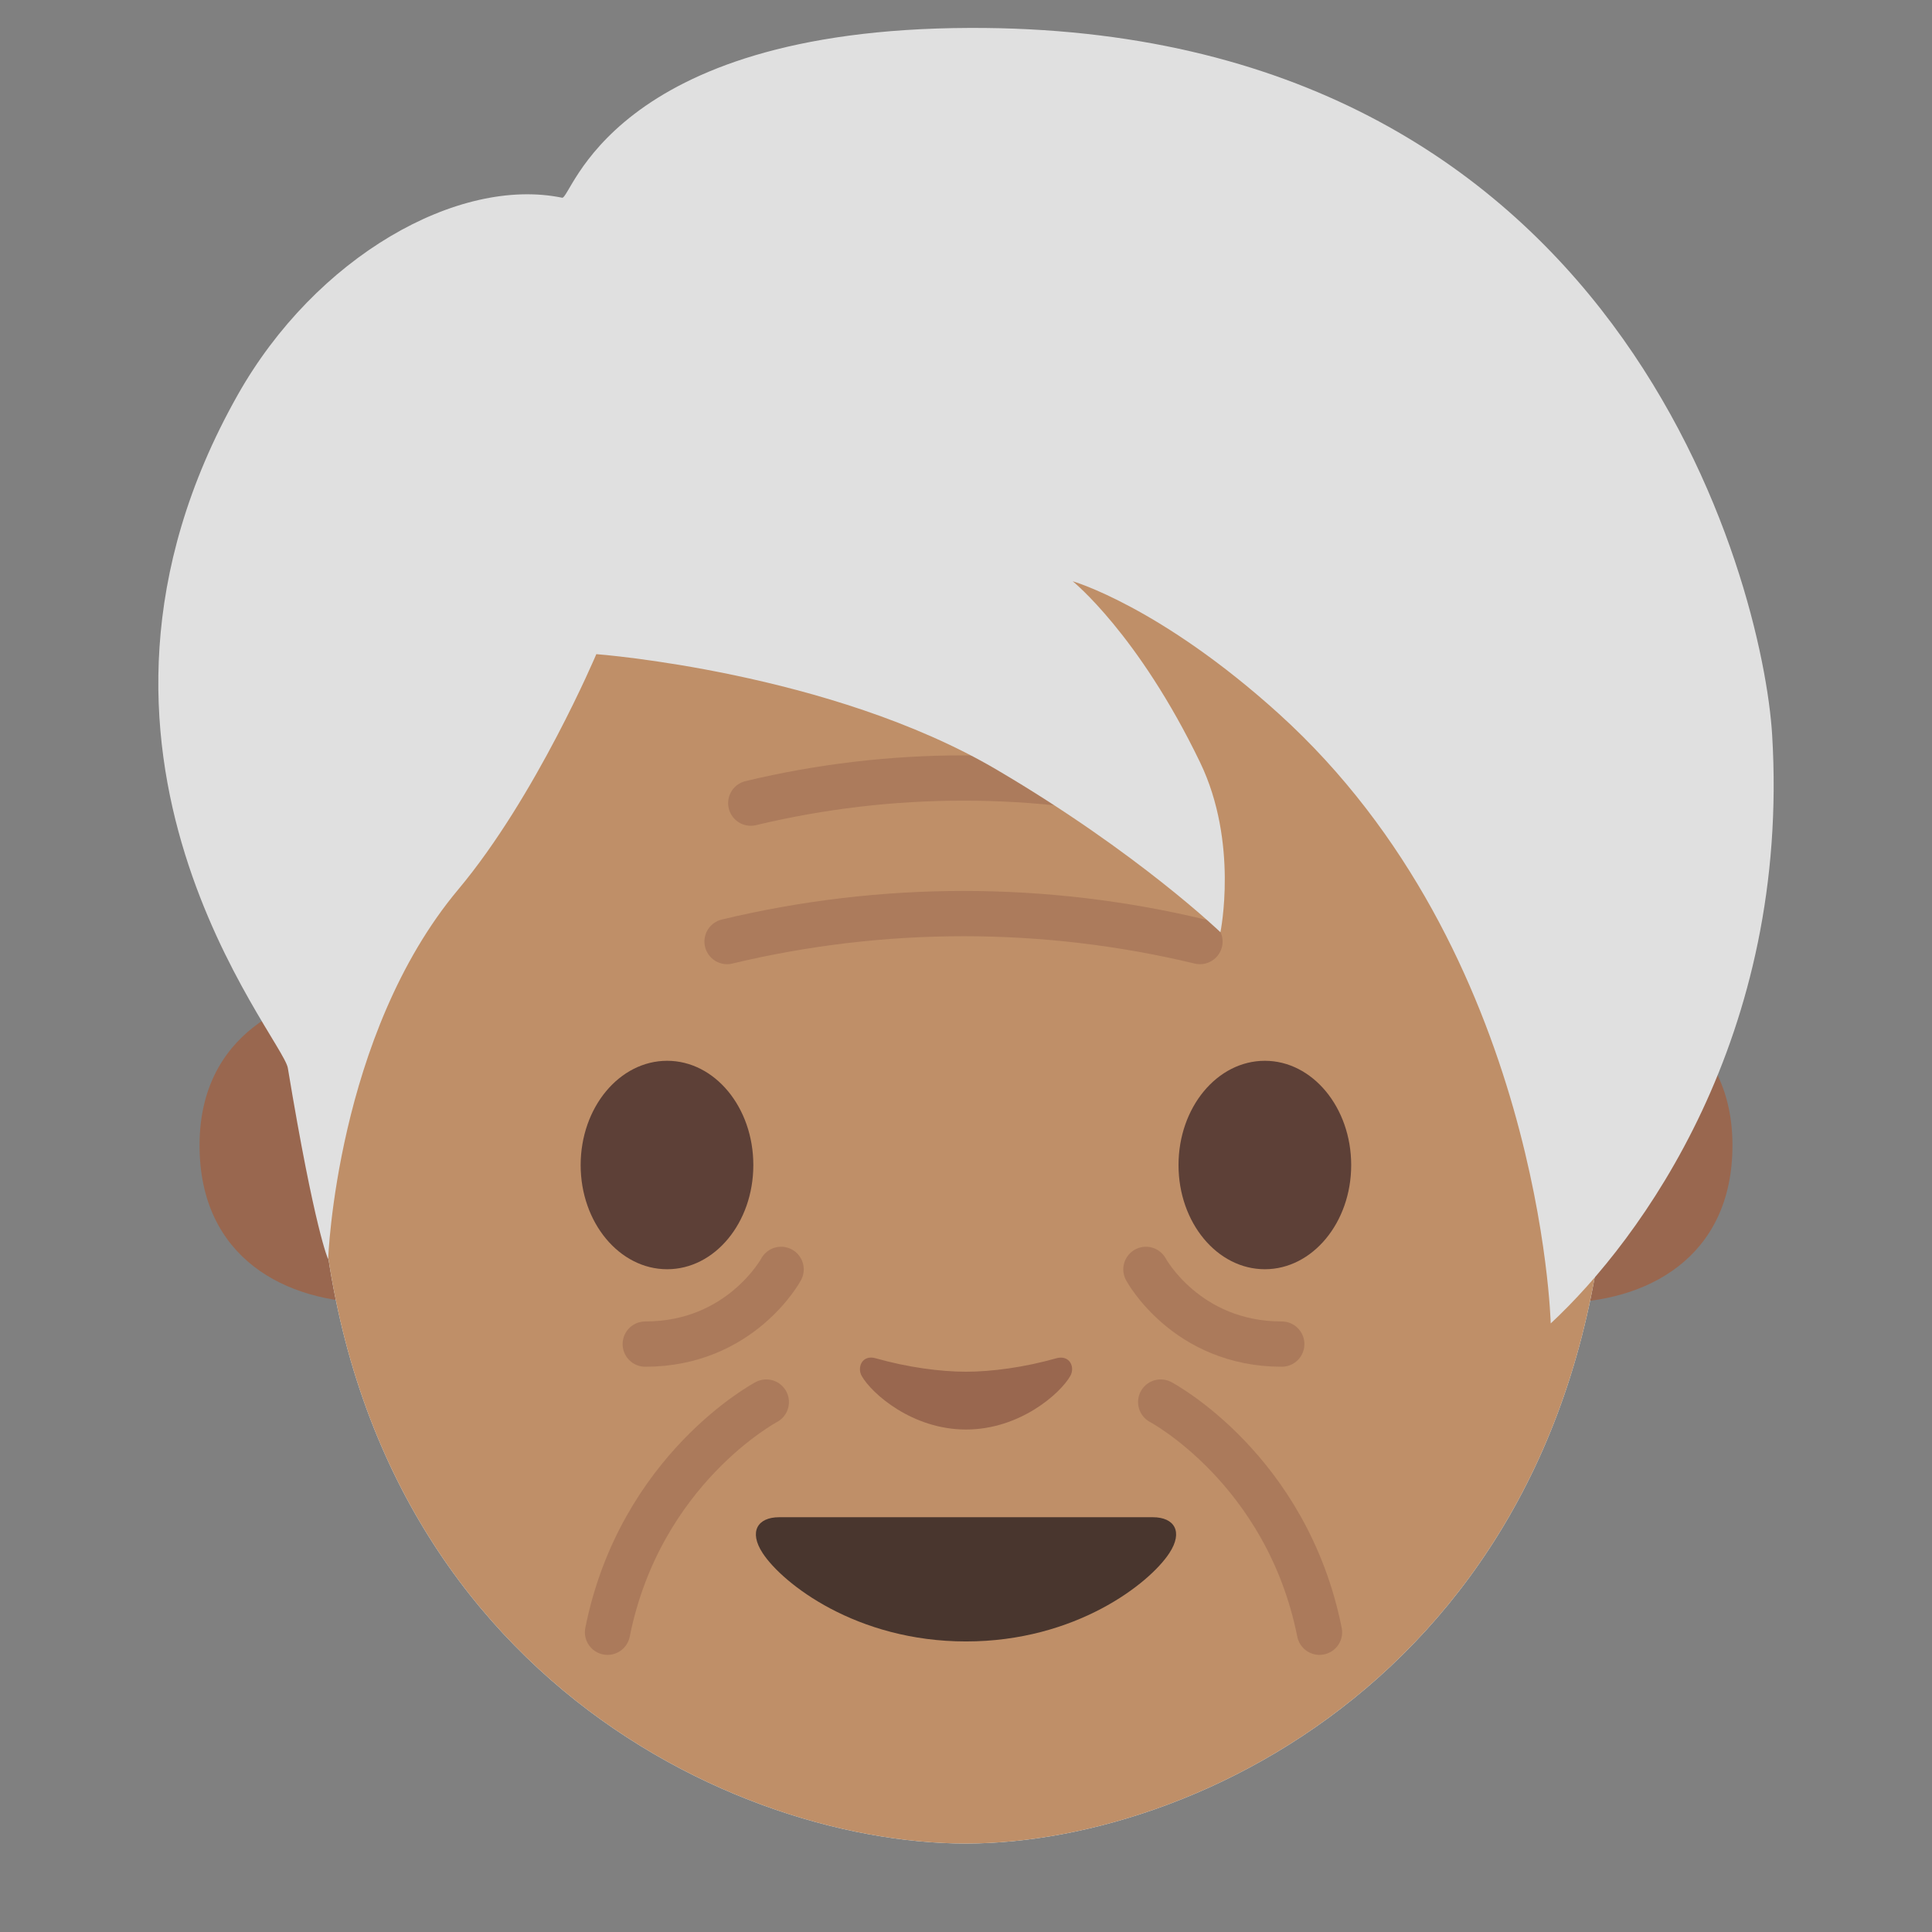 <?xml version="1.0" encoding="UTF-8" standalone="no"?>
<svg
   xmlns:dc="http://purl.org/dc/elements/1.1/"
   xmlns:cc="http://creativecommons.org/ns#"
   xmlns:rdf="http://www.w3.org/1999/02/22-rdf-syntax-ns#"
   xmlns:svg="http://www.w3.org/2000/svg"
   xmlns="http://www.w3.org/2000/svg"
   xmlns:sodipodi="http://sodipodi.sourceforge.net/DTD/sodipodi-0.dtd"
   xmlns:inkscape="http://www.inkscape.org/namespaces/inkscape"
   width="128"
   height="128"
   style="enable-background:new 0 0 128 128;"
   version="1.1"
   id="svg44"
   sodipodi:docname="emoji_u1f9d3.svg"
   inkscape:version="0.92.2 (5c3e80d, 2017-08-06)">
  <rect width="100%" height="100%" fill="#808080" stroke="none"/>
  <defs
     id="defs48" />
  <sodipodi:namedview
     pagecolor="#ffffff"
     bordercolor="#666666"
     borderopacity="1"
     objecttolerance="10"
     gridtolerance="10"
     guidetolerance="10"
     inkscape:pageopacity="0"
     inkscape:pageshadow="2"
     inkscape:window-width="1853"
     inkscape:window-height="1016"
     id="namedview46"
     showgrid="false"
     inkscape:snap-bbox="true"
     inkscape:snap-bbox-edge-midpoints="true"
     inkscape:bbox-nodes="false"
     inkscape:zoom="5.2149125"
     inkscape:cx="18.561687"
     inkscape:cy="83.377312"
     inkscape:window-x="67"
     inkscape:window-y="27"
     inkscape:window-maximized="1"
     inkscape:current-layer="图层_1" />
  <g
     id="图层_1">
    <g
       id="XMLID_578_">
      <path
         id="XMLID_635_"
         d="M106.91,66.04c0,0,7.87,1.36,7.87,9.84c0,7.48-5.74,10.43-11.48,10.43V66.04 H106.91z"
         style="fill:#99674F;" />
      <path
         id="XMLID_634_"
         d="M21.09,66.04c0,0-7.87,1.36-7.87,9.84c0,7.48,5.74,10.43,11.48,10.43V66.04H21.09z "
         style="fill:#99674F;" />
    </g>
    <path
       id="XMLID_577_"
       d="M64,14.87c-33.11,0-42.95,23.36-42.95,58.91c0,35.56,26.86,48.36,42.95,48.36 c16.09,0,42.61-13.14,42.61-48.69C106.62,37.89,97.11,14.87,64,14.87z"
       style="fill:#E1F5FE;" />
    <path
       id="XMLID_576_"
       d="M49.91,77.19c0,3.81-2.55,6.9-5.71,6.9c-3.16,0-5.73-3.09-5.73-6.9 c0-3.82,2.57-6.91,5.73-6.91C47.36,70.28,49.91,73.37,49.91,77.19"
       style="fill:#E1F5FE;" />
    <path
       id="XMLID_575_"
       d="M78.08,77.19c0,3.81,2.56,6.9,5.72,6.9c3.15,0,5.72-3.09,5.72-6.9 c0-3.82-2.57-6.91-5.72-6.91C80.64,70.28,78.08,73.37,78.08,77.19"
       style="fill:#E1F5FE;" />
    <path
       id="XMLID_573_"
       d="M76.38,100.52c-1.73,0-12.38,0-12.38,0s-10.65,0-12.38,0 c-1.42,0-2.03,0.95-1.09,2.38c1.31,2,6.19,5.85,13.47,5.85s12.16-3.85,13.47-5.85C78.41,101.47,77.8,100.52,76.38,100.52z"
       style="fill:#E1F5FE;" />
    <path
       id="XMLID_572_"
       d="M69.98,89.99c-2.11,0.6-4.29,0.89-5.98,0.89c-1.69,0-3.87-0.29-5.98-0.89 c-0.9-0.26-1.25,0.6-0.93,1.17c0.67,1.18,3.36,3.55,6.91,3.55c3.55,0,6.24-2.37,6.91-3.55C71.24,90.59,70.88,89.74,69.98,89.99z"
       style="fill:#E1F5FE;" />
    <path
       id="XMLID_571_"
       d="M64,14.87c-33.11,0-42.95,23.36-42.95,58.91c0,35.56,26.86,48.36,42.95,48.36 c16.09,0,42.61-13.14,42.61-48.69C106.62,37.89,97.11,14.87,64,14.87z"
       style="fill:#BF8F68;" />
    <path
       id="XMLID_570_"
       d="M49.91,77.19c0,3.81-2.55,6.9-5.71,6.9c-3.16,0-5.73-3.09-5.73-6.9 c0-3.82,2.57-6.91,5.73-6.91C47.36,70.28,49.91,73.37,49.91,77.19"
       style="fill:#5D4037;" />
    <path
       id="XMLID_569_"
       d="M78.08,77.19c0,3.81,2.56,6.9,5.72,6.9c3.15,0,5.72-3.09,5.72-6.9 c0-3.82-2.57-6.91-5.72-6.91C80.64,70.28,78.08,73.37,78.08,77.19"
       style="fill:#5D4037;" />
    <path
       id="XMLID_568_"
       d="M76.38,100.52c-1.73,0-12.38,0-12.38,0s-10.65,0-12.38,0 c-1.42,0-2.03,0.95-1.09,2.38c1.31,2,6.19,5.85,13.47,5.85s12.16-3.85,13.47-5.85C78.41,101.47,77.8,100.52,76.38,100.52z"
       style="fill:#49362E;" />
    <path
       id="XMLID_559_"
       d="M69.98,89.99c-2.11,0.6-4.29,0.89-5.98,0.89c-1.69,0-3.87-0.29-5.98-0.89 c-0.9-0.26-1.25,0.6-0.93,1.17c0.67,1.18,3.36,3.55,6.91,3.55c3.55,0,6.24-2.37,6.91-3.55C71.24,90.59,70.88,89.74,69.98,89.99z"
       style="fill:#99674F;" />
    <g
       style="opacity:0.5;"
       id="g23">
      <path
         d=" M49.74,53.21c9.26-2.22,18.92-2.22,28.18,0"
         style="fill:none;stroke:#99674F;stroke-width:3;stroke-linecap:round;stroke-linejoin:round;stroke-miterlimit:10;"
         id="path21" />
    </g>
    <g
       style="opacity:0.5;"
       id="g27">
      <path
         d=" M48.17,62.38c10.3-2.47,21.04-2.47,31.33,0"
         style="fill:none;stroke:#99674F;stroke-width:3;stroke-linecap:round;stroke-linejoin:round;stroke-miterlimit:10;"
         id="path25" />
    </g>
    <g
       id="g41">
      <g
         id="g33">
        <path
           d=" M50.77,92.89c0,0-8.35,4.42-10.52,15.25"
           style="opacity:0.5;fill:none;stroke:#99674F;stroke-width:3;stroke-linecap:round;stroke-linejoin:round;stroke-miterlimit:10;"
           id="path29" />
        <path
           d=" M51.75,84.1c0,0-2.67,4.95-9,4.95"
           style="opacity:0.5;fill:none;stroke:#99674F;stroke-width:3;stroke-linecap:round;stroke-linejoin:round;stroke-miterlimit:10;"
           id="path31" />
      </g>
      <g
         id="g39">
        <path
           d=" M76.9,92.89c0,0,8.35,4.42,10.52,15.25"
           style="opacity:0.5;fill:none;stroke:#99674F;stroke-width:3;stroke-linecap:round;stroke-linejoin:round;stroke-miterlimit:10;"
           id="path35" />
        <path
           d=" M75.92,84.1c0,0,2.67,4.95,9,4.95"
           style="opacity:0.5;fill:none;stroke:#99674F;stroke-width:3;stroke-linecap:round;stroke-linejoin:round;stroke-miterlimit:10;"
           id="path37" />
      </g>
    </g>
    <path
       inkscape:connector-curvature="0"
       d="m 64.24,1.85 c -23.88,0.08 -26.36,11.38 -27,11.25 -6.88,-1.42 -16.32,3.89 -21.5,13.08 -13.38,23.75 2.99,42.49 3.33,44.58 1.79,10.79 2.67,12.67 2.67,12.67 0,0 0.53,-14.84 8.62,-24.5 5.17,-6.17 9.148,-15.591 9.148,-15.591 0,0 15.502,1.161 26.552,7.671 9.35,5.5 14.796,10.752 14.796,10.752 0,0 1.221,-5.925 -1.346,-11.25 -4.105,-8.516 -8.441,-12.002 -8.441,-12.002 0,0 5.79,1.66 13.67,8.79 17.38,15.75 18,40.38 18,40.38 5.96,-5.54 15.88,-19 14.67,-39 -0.61,-9.98 -9.92,-46.98 -53.17,-46.83 z"
       style="opacity:1;vector-effect:none;fill:#E0E0E0;fill-opacity:1;stroke-width:1;stroke-linecap:butt;stroke-linejoin:miter;stroke-miterlimit:4;stroke-dasharray:none;stroke-dashoffset:0;stroke-opacity:1"
       id="path52"
       sodipodi:nodetypes="cccccccccsccccc" />
  </g>
</svg>
